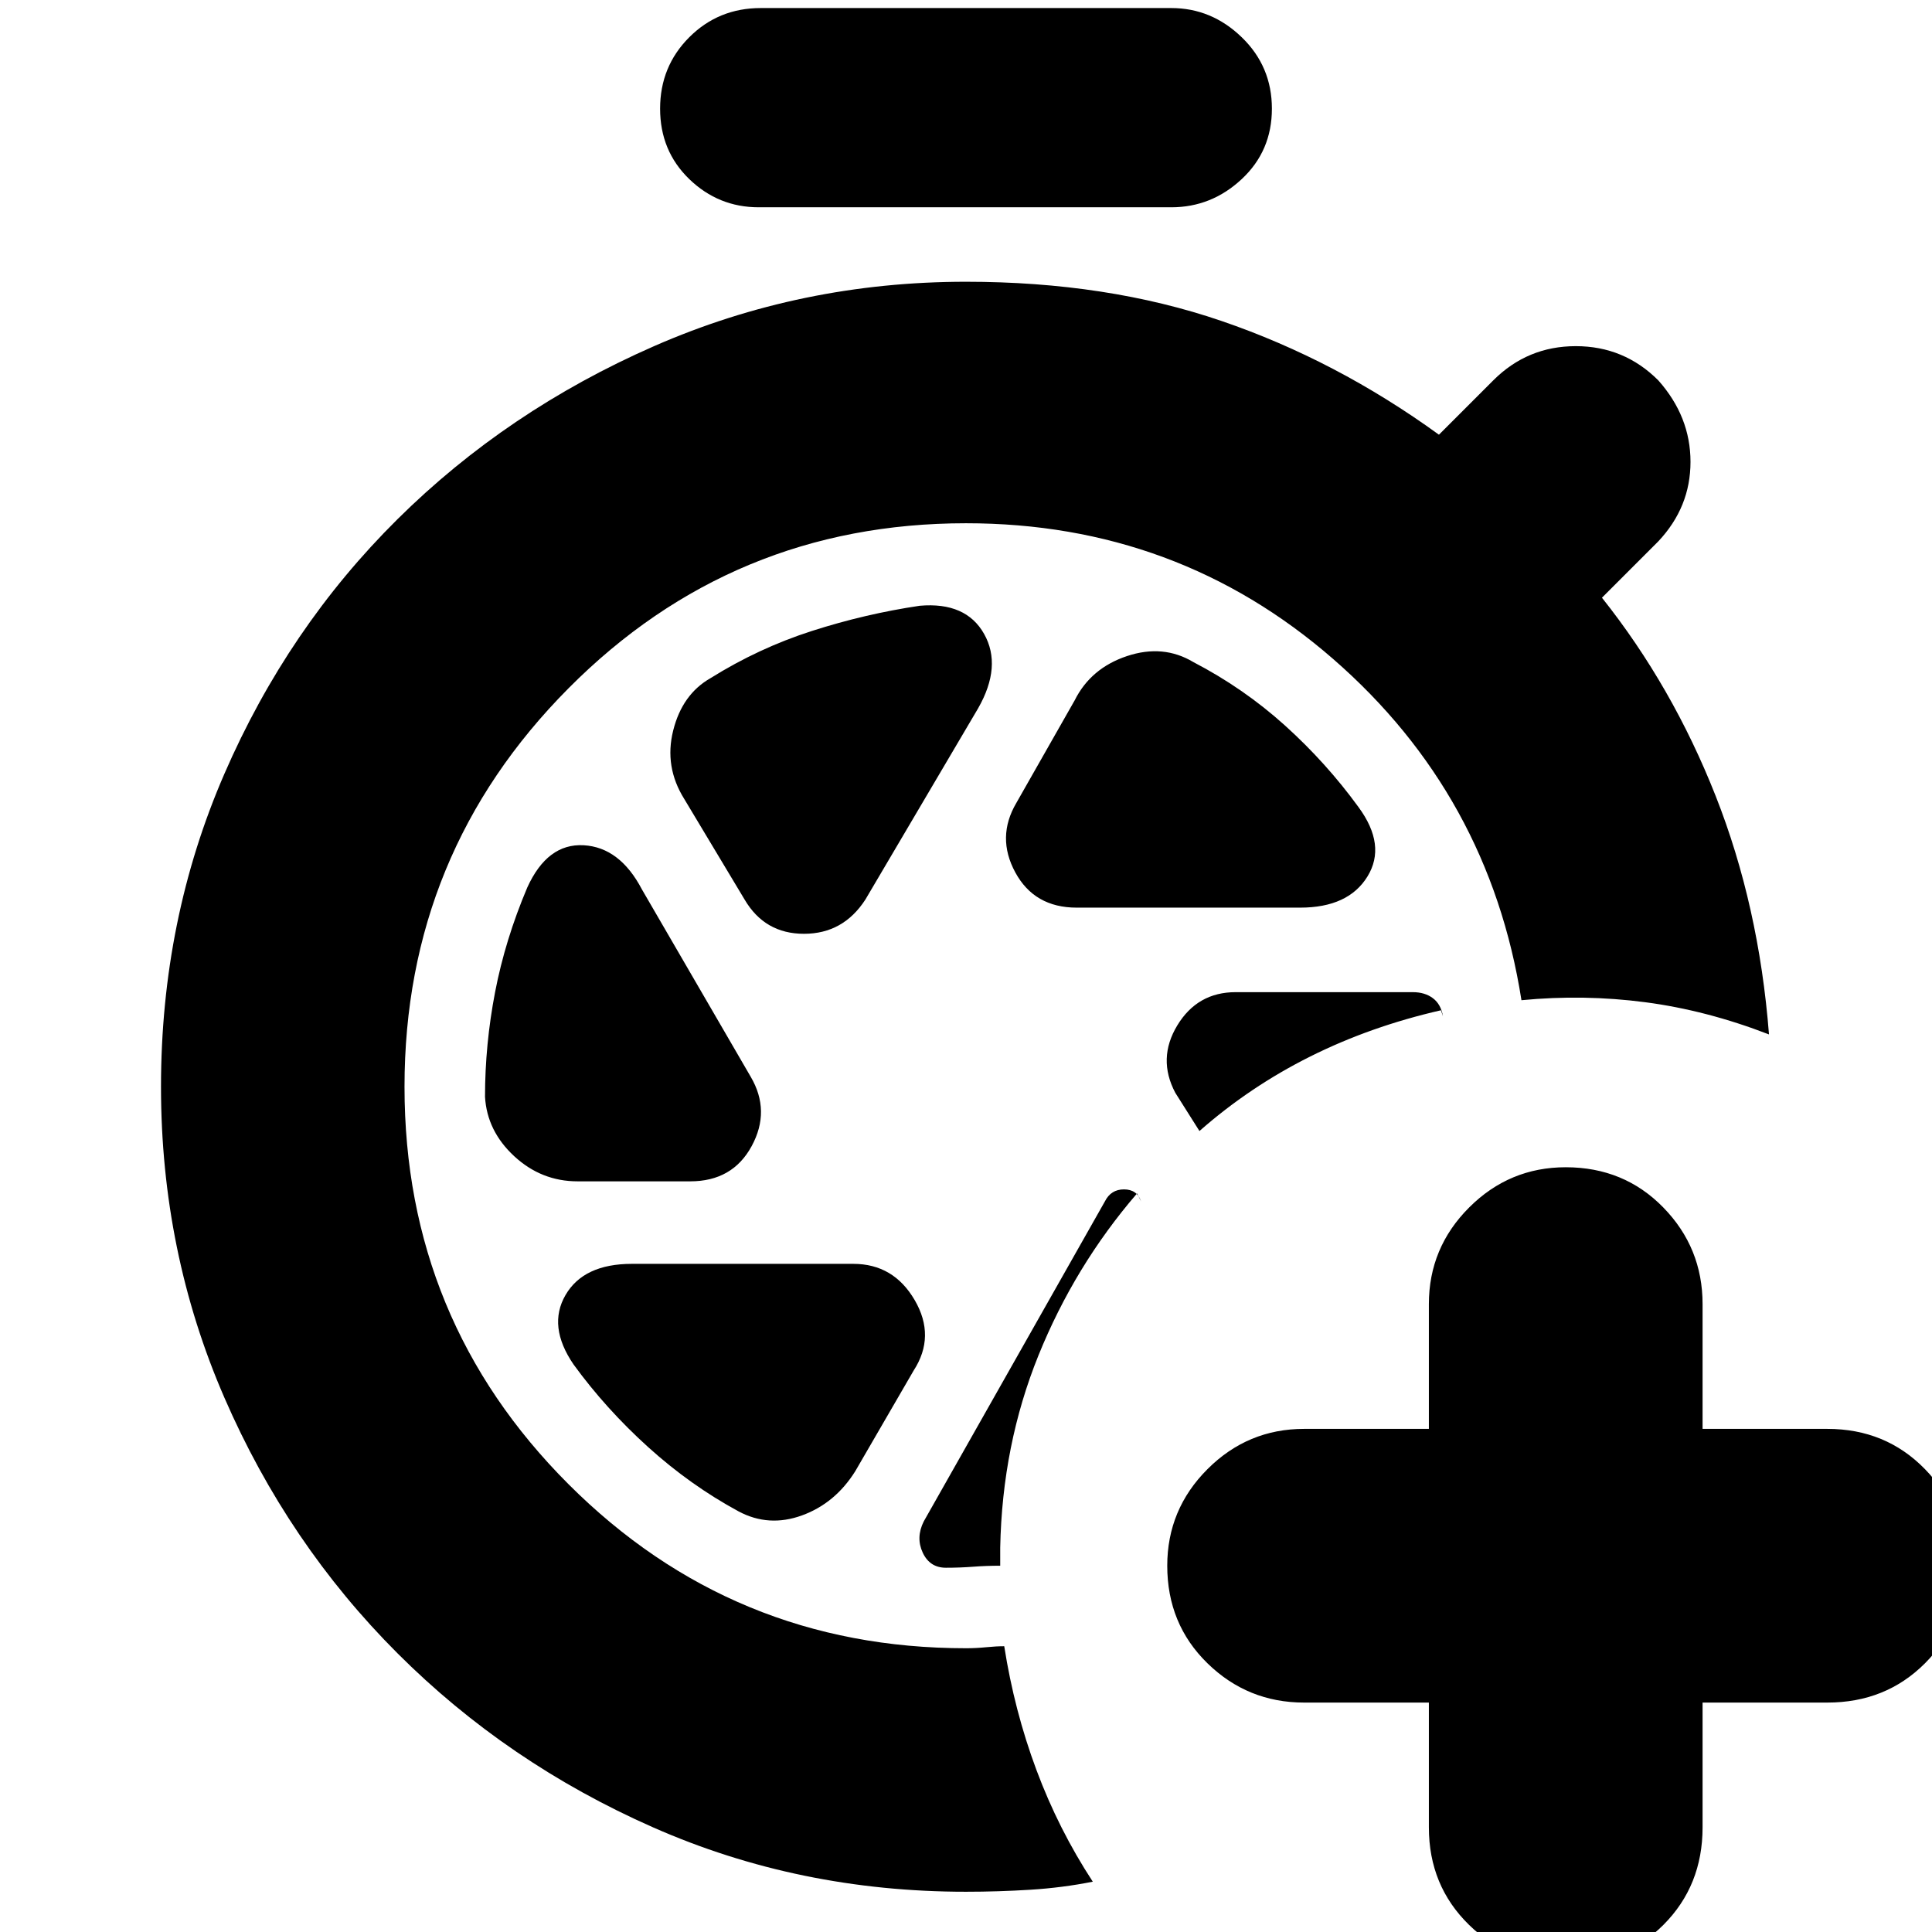 <svg xmlns="http://www.w3.org/2000/svg" height="24" viewBox="0 -960 960 960" width="24"><path d="M710-114h-62q-28 0-48-19.5T580-182q0-28 20-48t48-20h62v-62q0-28 20-48t48-20q29 0 48.5 20t19.5 48v62h62q29 0 48.5 20t19.5 48q0 29-19.5 48.5T908-114h-62v62q0 29-19.5 48.5T778 16q-28 0-48-19.5T710-52v-62ZM377-857q-20 0-34.5-14T328-906q0-21 14.5-35.5T378-956h204q20 0 35 14.5t15 35.5q0 21-15 35t-35 14H377Zm158 348h111q24 0 33.5-15.5T675-559q-16-22-36.5-40.5T593-631q-15-9-33-3t-26 22l-29 51q-10 17-.5 34.5T535-509Zm-165-4q10 17 29.5 17t30.5-17l56-95q12-21 3-37t-32-14q-27 4-53.5 12.5T353-623q-14 8-18.5 26t5.5 34l30 50Zm-83 140h56q21 0 30.5-17.5T373-425l-54-93q-11-21-29-22t-28 21q-11 26-16 52t-5 52q1 17 14.5 29.5T287-373Zm80 164q15 8 31.5 2t26.5-22l29-50q11-17 .5-35T424-332H314q-24 0-33 15.5t4 34.5q16 22 37 41t45 32Zm198-158 2 4q-2-6-8.5-6t-9.5 6l-90 159q-4 8-.5 15.5T470-181q7 0 13.5-.5t13.5-.5v-9q1-51 19-95.5t49-80.5Zm31-31q25-22 55-37t65-23l1 3q-1-6-5-9t-10-3h-88q-19 0-29 16.5t-1 33.5l12 19ZM480-20q-83 0-155.5-32t-127-86.5q-54.5-54.5-86-127T80-420q0-83 31.5-155.5t86-126.5Q252-756 325-788t155-32q70 0 127 19.5T715-744l27-27q17-17 41-17t41 17q16 18 16 40.5T824-691l-28 28q35 44 56.5 98.5T879-446q-31-12-61.5-16t-61.5-1q-16-102-93.5-169.5T480-700q-116 0-197.5 82T201-420q0 116 81.5 197.5T480-141q5 0 10-.5t9-.5q5 32 16 61.5T543-25q-15 3-31 4t-32 1Z"/></svg>